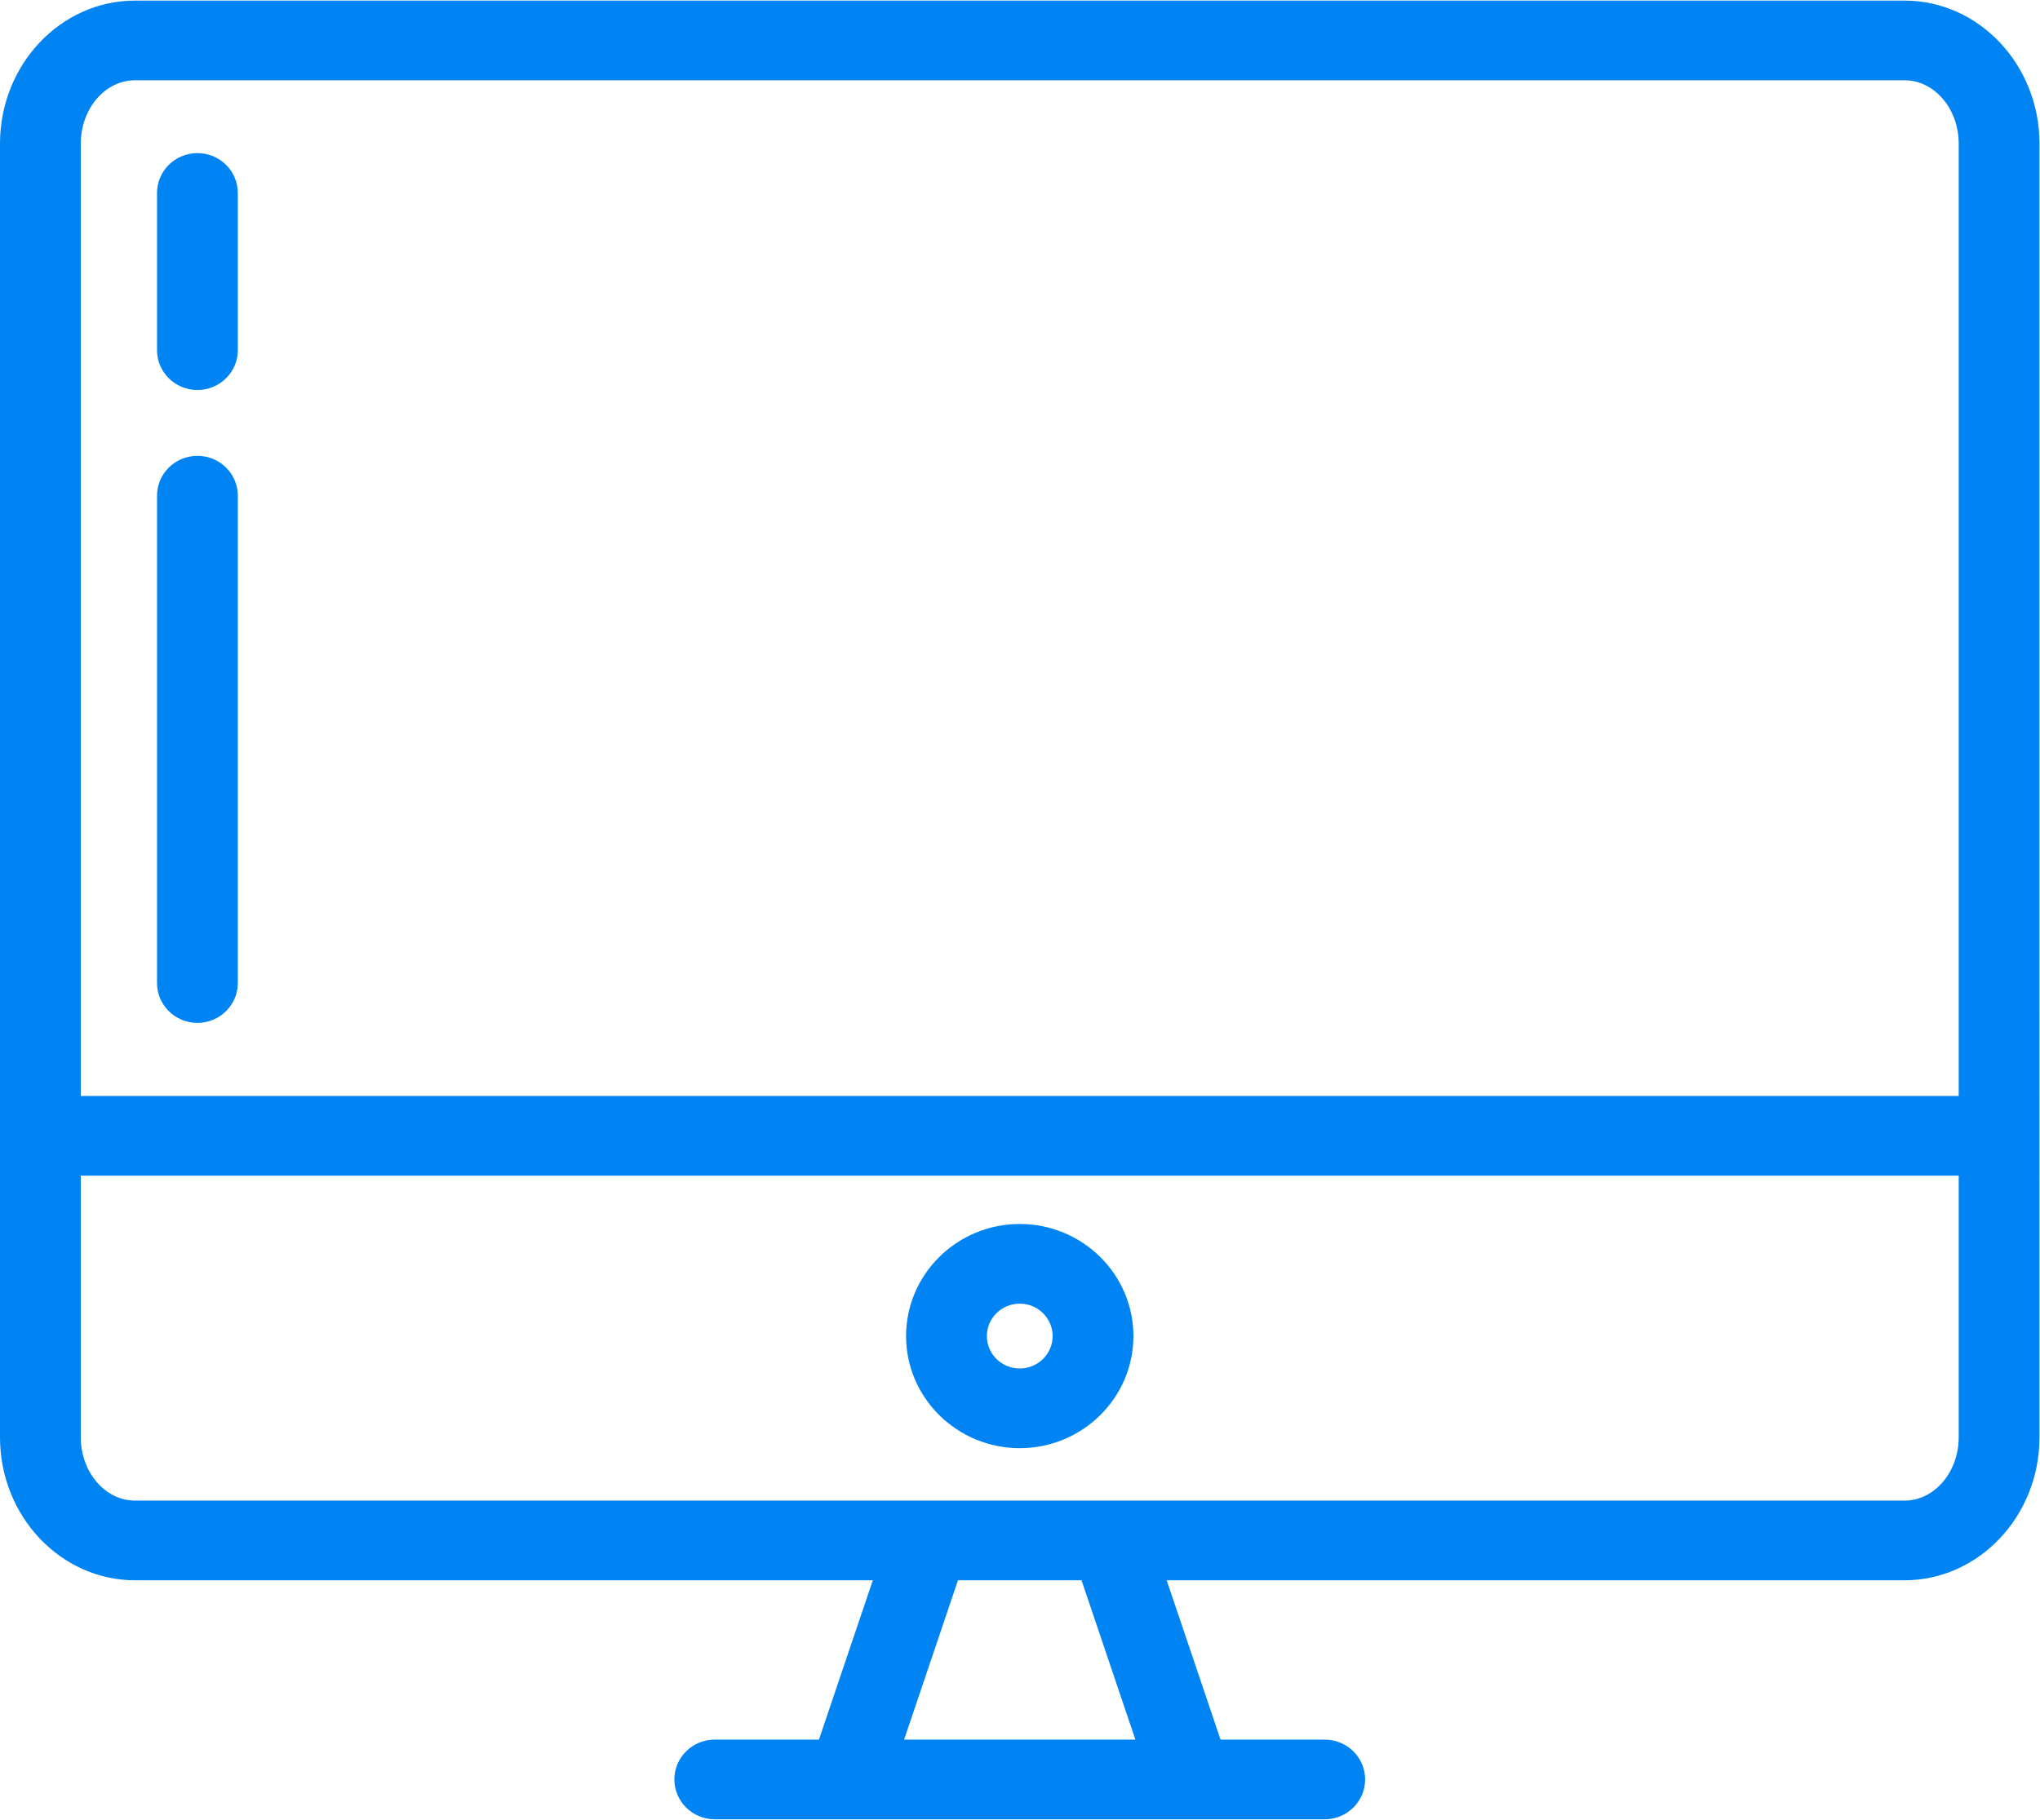 <svg width="512" height="457" xmlns="http://www.w3.org/2000/svg"><g fill="#0084F4" fill-rule="nonzero"><path d="M511.874 36.061c0-19.803-15.209-35.914-33.902-35.914H33.9C15.208.147 0 16.258 0 36.061v324.755c0 19.803 15.208 35.913 33.901 35.913h185.157l-13.518 40h-26.15c-5.598 0-10.138 4.478-10.138 10s4.54 10 10.139 10h153.093c5.598 0 10.138-4.478 10.138-10s-4.54-10-10.138-10h-26.15l-13.518-40h185.157c18.693 0 33.901-16.11 33.901-35.913V36.061zm-491.597 0c0-8.775 6.112-15.914 13.624-15.914h444.072c7.511 0 13.624 7.139 13.624 15.914v239.086H20.277V36.061zM284.96 436.729h-58.046l13.52-40h31.007l13.519 40zm206.637-75.914c0 8.774-6.112 15.913-13.624 15.913H33.9c-7.511 0-13.624-7.139-13.624-15.913v-65.669h471.32v65.669z"/><path d="M255.937 363.559c15.732 0 28.53-12.623 28.53-28.14 0-15.517-12.798-28.14-28.53-28.14-15.732 0-28.53 12.623-28.53 28.14 0 15.517 12.798 28.14 28.53 28.14zm0-36.28c4.55 0 8.253 3.651 8.253 8.14 0 4.489-3.702 8.14-8.253 8.14s-8.253-3.651-8.253-8.14c0-4.489 3.702-8.14 8.253-8.14zM49.548 114.438c-5.598 0-10.138 4.478-10.138 10v122.356c0 5.522 4.54 10 10.138 10 5.599 0 10.139-4.478 10.139-10V124.438c0-5.523-4.539-10-10.139-10zM49.548 38.438c-5.598 0-10.138 4.478-10.138 10v39.469c0 5.522 4.54 10 10.138 10 5.599 0 10.139-4.478 10.139-10V48.438c0-5.523-4.539-10-10.139-10z"/></g></svg>